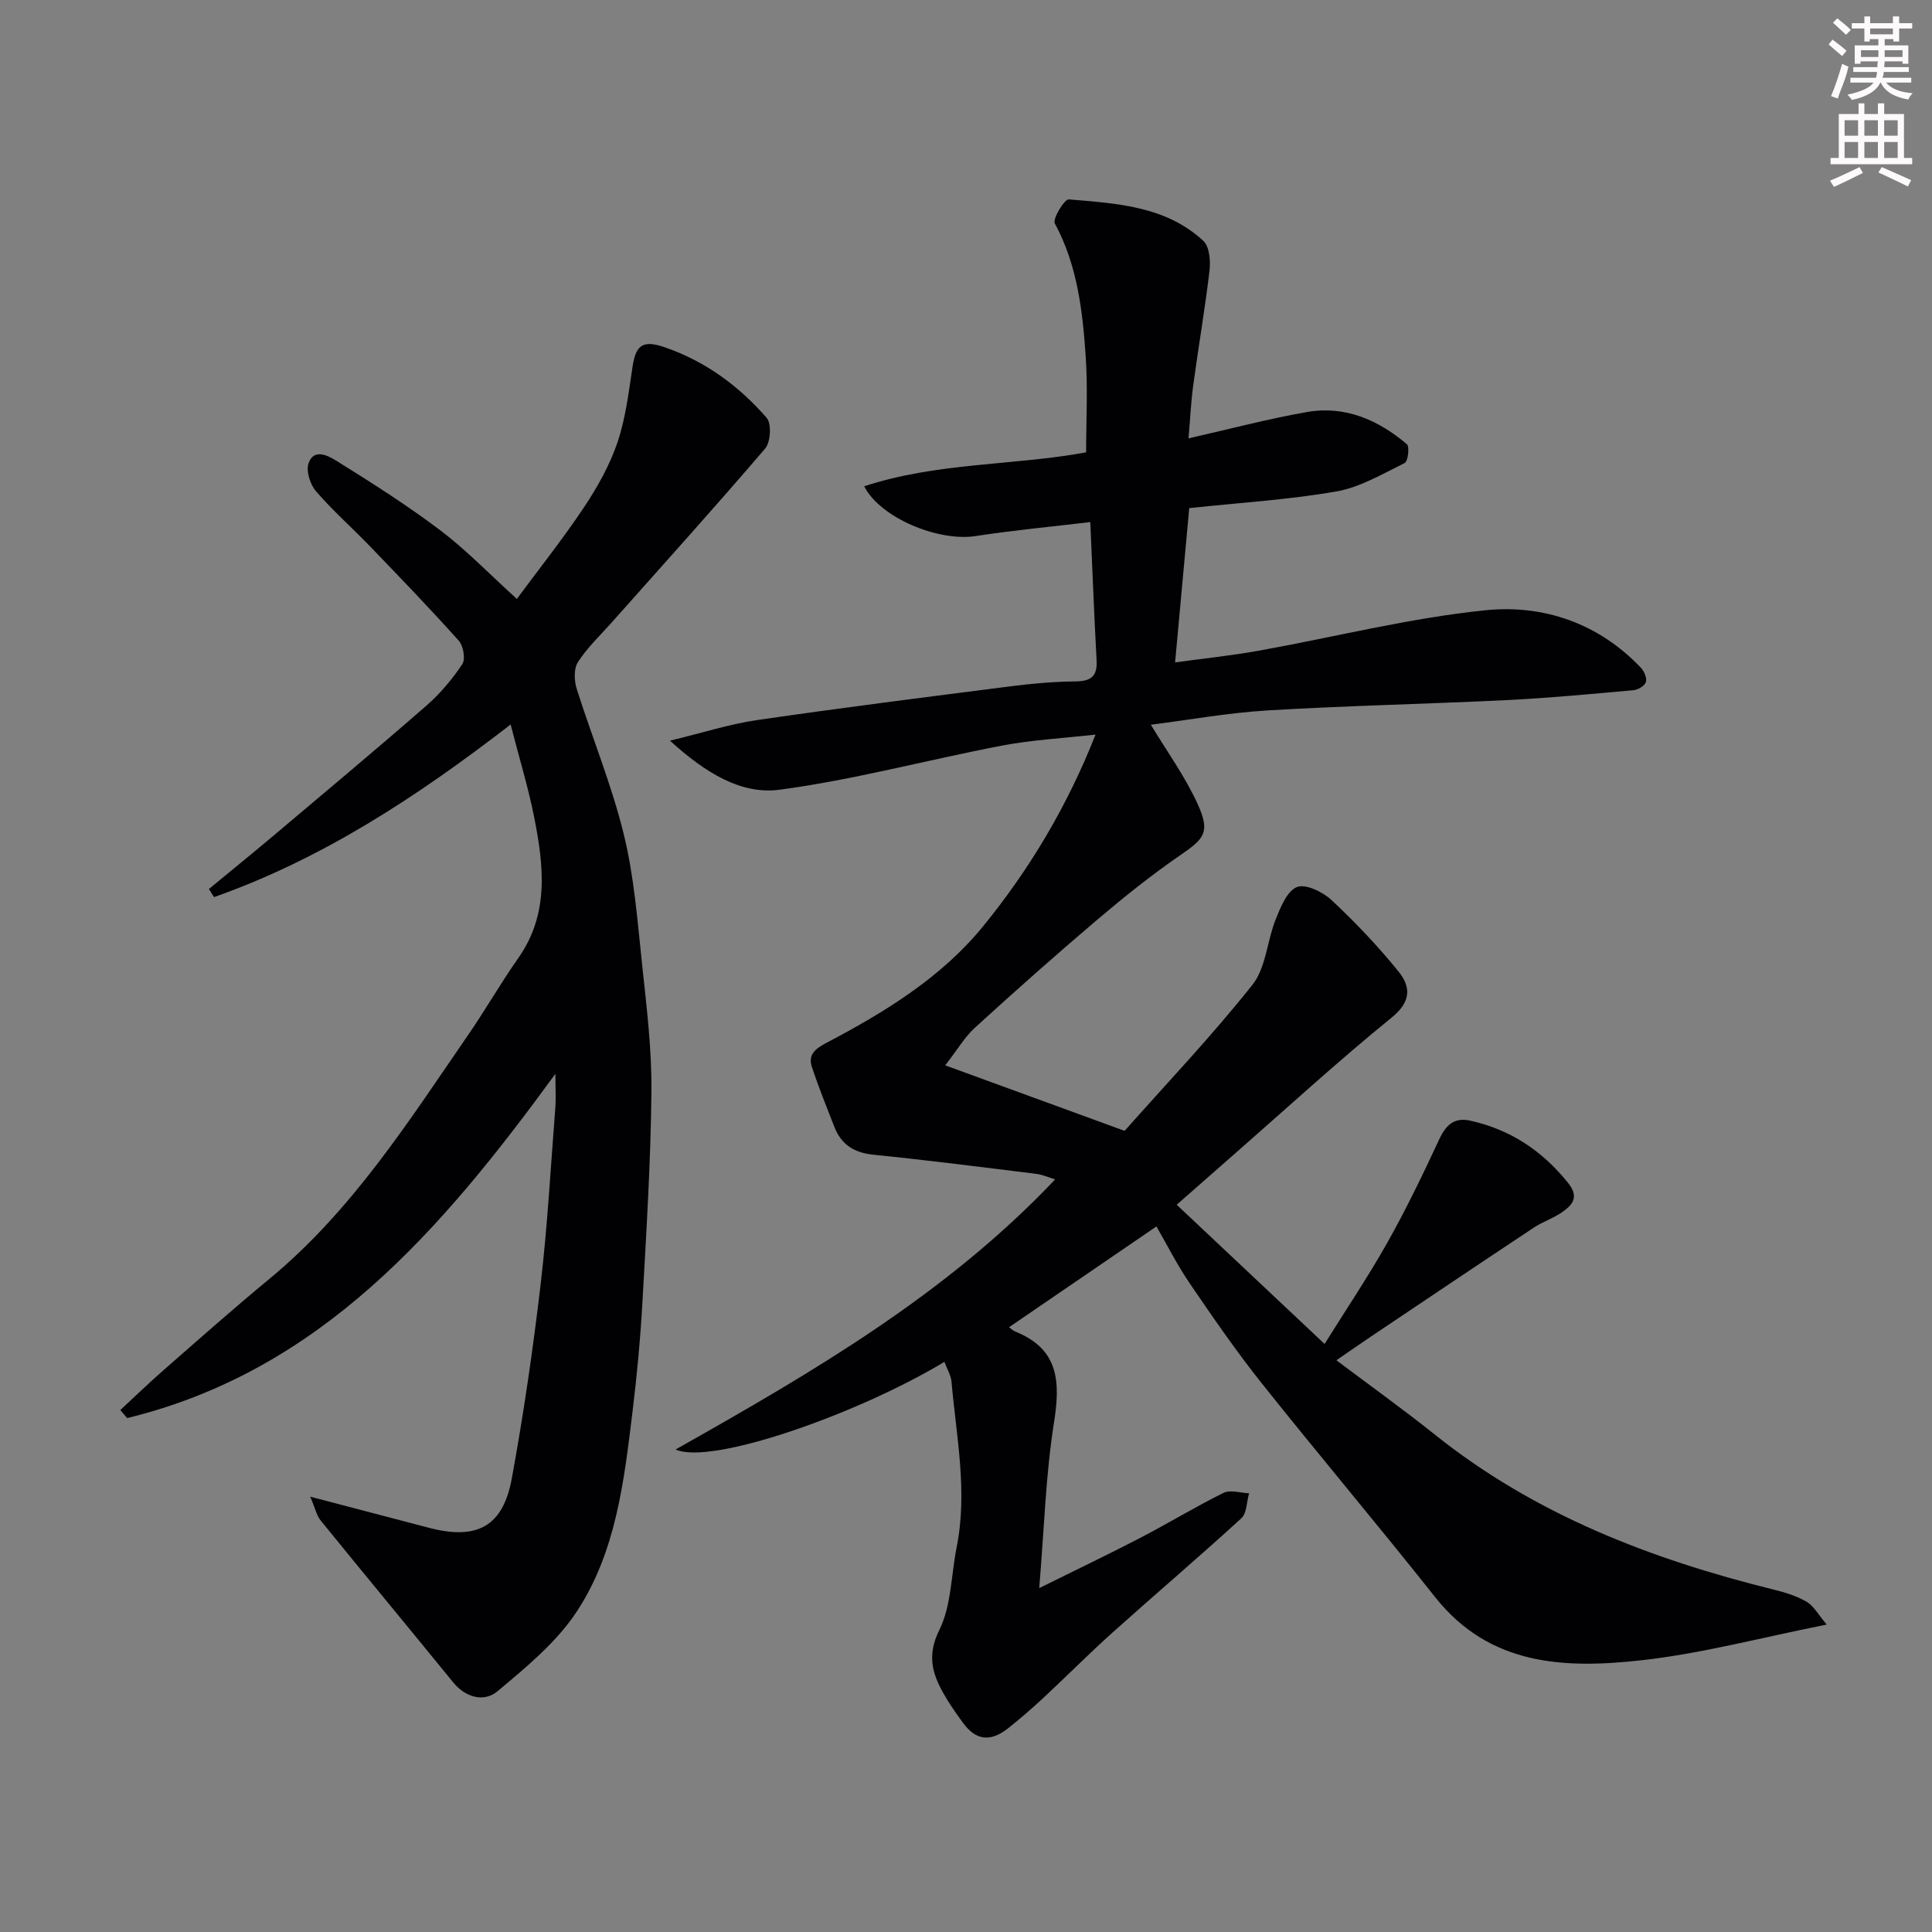 <svg enable-background="new 0 0 400 400" viewBox="0 0 400 400" xmlns="http://www.w3.org/2000/svg"><rect x="0" y="0" width="400" height="400" fill="#808080" stroke="none"/><path d="m378.6 9.2.8-1c.9.7 1.9 1.4 2.9 2.3l-.9 1.1c-1.1-.9-2-1.7-2.8-2.4zm.5 10.7c.9-2.1 1.6-4.3 2.3-6.7.4.2.8.4 1.3.6-.7 3.1-1.5 4.3-2.2 6.6zm.4-15.2.9-.9c1 .8 2 1.6 2.8 2.4l-1 1c-1-.9-1.9-1.8-2.7-2.5zm12.5-1.3h1.2v1.4h2.7v1.1h-2.7v2.7h-1.2v-.5h-1.8v1.3h4.9v3.8h-1.2v-.5h-3.7c0 .4-.1.9-.1 1.2h5.1v1h-5.2c0 .6-.1.9-.3 1.2h6v1h-5.2c1.1 1.3 2.9 2 5.5 2.2-.4.4-.7.8-.9 1.3-2.9-.5-4.8-1.6-5.7-3.5h-.1c-.8 1.7-2.7 2.9-5.9 3.6-.2-.4-.6-.8-.9-1.1 2.8-.6 4.6-1.4 5.4-2.5h-4.8v-1h5.3c.1-.3.2-.7.2-1.2h-4.9v-1h5c0-.4 0-.8.1-1.2h-3.6v.5h-1.2v-3.8h4.9v-1.3h-1.8v.5h-1.1v-2.7h-2.6v-1.1h2.6v-1.4h1.2v1.4h4.7v-1.4zm-6.7 8.4h3.6c0-.4 0-.9 0-1.4h-3.6zm1.9-4.7h4.7v-1.2h-4.7zm6.7 3.3h-3.7v1.4h3.7z" fill="#fcfafa"/><path d="m384.7 21.4h1.3v2.2h2.8v-2.2h1.3v2.2h4.1v9.1h1.7v1.3h-16.9v-1.3h1.7v-9.1h4.1v-2.2zm.3 13.2.7 1.2c-1.8.9-3.8 1.9-6 2.9-.2-.4-.5-.7-.8-1.3 2.4-1 4.4-2 6.1-2.8zm-3.1-6.5h2.8v-3.2h-2.8zm0 4.6h2.8v-3.3h-2.8v3.2zm4.1-4.6h2.8v-3.2h-2.8zm0 4.6h2.8v-3.3h-2.8zm3.6 1.9c2.1.9 4.1 1.8 6.1 2.7l-.7 1.3c-2.2-1.1-4.2-2-6.1-2.9zm3.3-9.7h-2.8v3.2h2.8zm-2.8 7.8h2.8v-3.3h-2.8z" fill="#fcfafa"/><g fill="#010103"><path d="m195.53 281.96c-18.24 10.97-48.42 21.45-55.65 18.14 28.55-16.11 56.09-32.16 78.58-55.92-1.2-.36-2.56-.97-3.97-1.15-11.21-1.39-22.42-2.82-33.66-3.96-4.01-.41-6.66-2.1-8.09-5.77-1.6-4.09-3.24-8.17-4.63-12.33-.89-2.68.73-3.87 3.09-5.11 12.05-6.34 23.71-13.48 32.39-24.14 9.61-11.8 17.4-24.85 23.23-39.63-6.73.76-13.16 1.09-19.42 2.29-15.34 2.93-30.51 7.05-45.95 9.12-7.95 1.07-15.35-3.42-22.74-10.15 6.75-1.63 12.34-3.44 18.07-4.27 17.49-2.55 35.03-4.76 52.56-7 4.4-.56 8.86-.96 13.29-1 3.19-.03 4.59-1 4.41-4.33-.51-9.41-.87-18.82-1.31-28.66-8 .96-15.92 1.69-23.76 2.9-7.62 1.17-19.65-3.68-23.05-10.31 15.19-5 31.09-4.27 45.95-7.03 0-6.6.37-13.28-.09-19.92-.65-9.44-1.73-18.84-6.39-27.47-.51-.94 2-5.05 2.88-4.98 9.88.84 20.07 1.35 27.88 8.6 1.26 1.17 1.5 4.11 1.27 6.11-.93 7.94-2.3 15.82-3.37 23.74-.48 3.54-.64 7.12-.98 11.03 8.38-1.9 16.37-4.02 24.49-5.45 7.89-1.39 14.78 1.62 20.72 6.66.59.5.23 3.55-.45 3.89-4.6 2.26-9.23 5.03-14.16 5.89-9.84 1.72-19.89 2.32-30.45 3.45-.94 10.27-1.9 20.66-2.93 31.94 5.74-.79 11.49-1.38 17.16-2.39 15.73-2.82 31.33-6.8 47.17-8.41 11.92-1.21 23.35 2.69 32.08 11.88.7.73 1.32 2.15 1.07 2.98-.23.78-1.63 1.62-2.58 1.7-8.69.78-17.38 1.61-26.09 2.04-16.53.82-33.08 1.15-49.6 2.14-8.29.5-16.52 2-24.23 2.97 3.27 5.43 7.1 10.7 9.73 16.5 2.61 5.76 1.32 7.1-3.54 10.44-6.06 4.16-11.82 8.79-17.43 13.55-8.54 7.25-16.92 14.7-25.2 22.25-2.09 1.91-3.57 4.48-6.13 7.78 12.59 4.6 24.13 8.81 37.14 13.56 8.6-9.7 18-19.59 26.46-30.23 2.81-3.54 3.02-9.07 4.81-13.53 1.01-2.52 2.33-5.86 4.39-6.71 1.76-.73 5.33.97 7.12 2.64 4.95 4.62 9.66 9.57 13.92 14.83 2.52 3.11 2.71 6.2-1.38 9.52-11.12 9.03-21.69 18.74-32.47 28.18-4.08 3.58-8.16 7.17-12.07 10.6 9.96 9.37 20.05 18.87 30.62 28.82 4.36-6.98 8.95-13.81 12.98-20.95 3.92-6.96 7.39-14.18 10.76-21.42 1.39-2.98 3.1-4.59 6.41-3.86 8.26 1.82 14.83 6.17 20.18 12.78 2.38 2.94 1.15 4.52-1.01 6.07-1.84 1.32-4.1 2.04-5.99 3.29-11.28 7.48-22.52 15.03-33.76 22.58-2.16 1.45-4.29 2.94-7.12 4.89 7 5.27 13.84 10.16 20.41 15.41 20.7 16.55 44.7 25.77 70.08 32.06 2.36.58 4.79 1.31 6.86 2.53 1.5.88 2.44 2.7 4.16 4.72-13.64 2.71-25.84 5.99-38.26 7.38-15.82 1.77-31.46 1.26-42.81-13.06-11.82-14.92-24.11-29.46-35.96-44.35-5.28-6.63-10.1-13.65-14.88-20.66-2.62-3.85-4.73-8.05-6.86-11.74-9.97 6.82-20.29 13.88-30.51 20.86.25.18.73.68 1.32.92 9.03 3.64 9.31 10.43 7.97 18.88-1.7 10.71-2 21.64-3.05 34.22 7.97-3.95 14.51-7.07 20.94-10.41 5.79-3.01 11.38-6.43 17.23-9.31 1.4-.69 3.5.02 5.28.09-.51 1.76-.46 4.14-1.62 5.19-8.75 8.01-17.8 15.7-26.63 23.62-4.93 4.42-9.6 9.14-14.45 13.65-2.29 2.13-4.66 4.17-7.1 6.12-3.74 2.98-6.76 2.62-9.45-1.08-1.44-1.98-2.86-3.98-4.05-6.11-2.34-4.18-3.39-7.91-.84-13.07 2.51-5.06 2.44-11.38 3.59-17.13 2.32-11.55-.07-22.95-1.07-34.39-.16-1.35-.96-2.64-1.46-4.01z"/><path d="m114.99 222.32c-23.74 32.56-48.75 61.54-88.67 71.28-.47-.56-.94-1.11-1.41-1.67 3.05-2.82 6.03-5.71 9.16-8.44 7.18-6.28 14.32-12.61 21.68-18.69 17.1-14.11 28.81-32.57 41.17-50.52 3.6-5.23 6.76-10.76 10.41-15.96 6.39-9.1 5.25-19.02 3.3-28.95-1.2-6.13-3.05-12.14-4.91-19.37-19.76 15.27-39.27 27.92-61.41 35.74-.35-.56-.71-1.12-1.06-1.68 4.38-3.61 8.78-7.18 13.12-10.83 10.67-9 21.39-17.96 31.92-27.14 2.83-2.47 5.33-5.45 7.42-8.57.7-1.04.23-3.8-.72-4.86-5.97-6.67-12.18-13.11-18.39-19.56-3.7-3.84-7.73-7.38-11.19-11.41-1.21-1.4-2.08-4.19-1.52-5.79 1.12-3.21 4.19-1.47 5.77-.49 7.33 4.56 14.65 9.21 21.53 14.41 5.39 4.08 10.12 9.02 15.82 14.18 4.61-6.24 9.53-12.42 13.9-18.97 2.79-4.18 5.33-8.71 6.93-13.44 1.7-5.02 2.33-10.43 3.13-15.72.67-4.43 2.12-5.52 6.6-3.99 8.42 2.88 15.4 8.02 21.16 14.63 1.04 1.2.83 5.02-.31 6.35-10.39 12.15-21.11 24.02-31.73 35.97-2.41 2.71-5.09 5.24-7.04 8.25-.88 1.36-.78 3.86-.24 5.56 3.17 10.05 7.24 19.87 9.73 30.07 2.17 8.84 2.85 18.08 3.82 27.18.93 8.67 1.99 17.4 1.91 26.09-.14 14.37-1.03 28.74-1.83 43.1-.43 7.71-1.13 15.42-2.07 23.08-1.76 14.41-3.4 29.11-11.56 41.5-4.2 6.37-10.48 11.54-16.44 16.52-2.7 2.25-6.52 1.36-9.15-1.87-9.11-11.19-18.33-22.3-27.43-33.51-.84-1.03-1.12-2.5-2.16-4.93 8.93 2.34 16.71 4.37 24.48 6.42 10.01 2.64 15.43-.18 17.26-10.23 2.44-13.32 4.39-26.76 5.97-40.21 1.43-12.24 2.1-24.58 3.06-36.87.11-1.74-.01-3.51-.01-6.66z"/></g></svg>